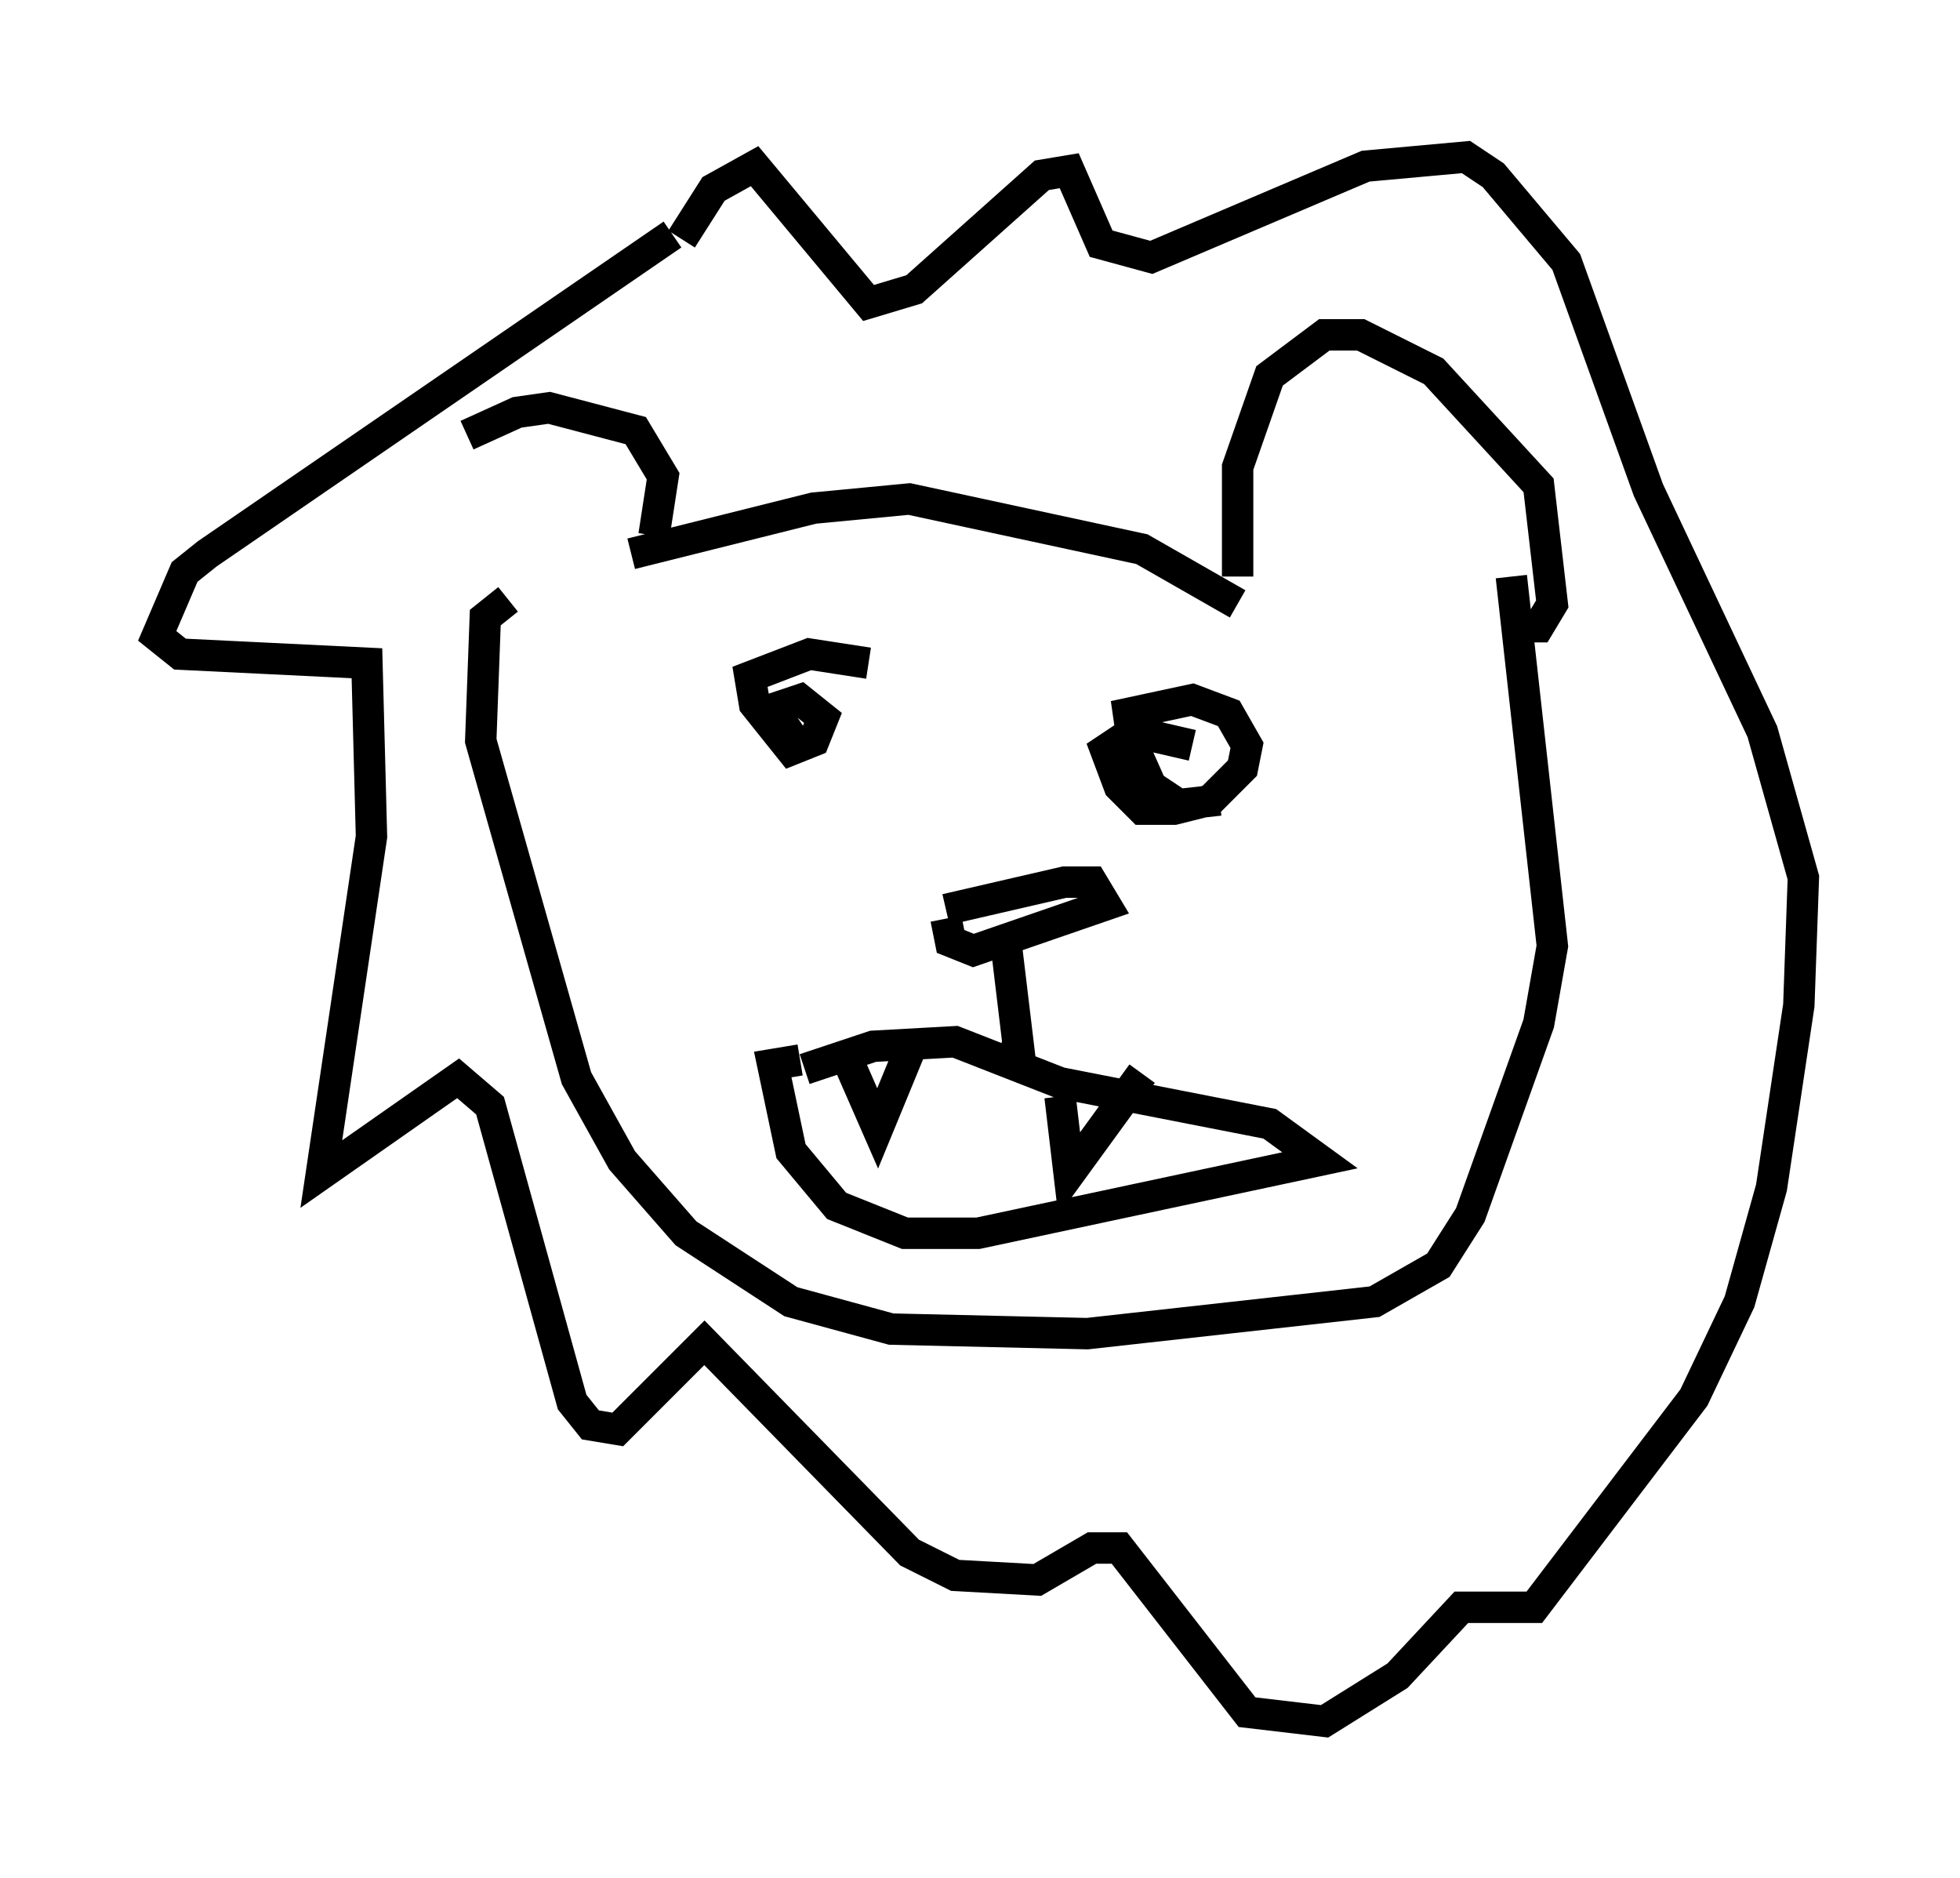 <?xml version="1.0" encoding="utf-8" ?>
<svg baseProfile="full" height="59.821" version="1.1" width="62.436" xmlns="http://www.w3.org/2000/svg" xmlns:ev="http://www.w3.org/2001/xml-events" xmlns:xlink="http://www.w3.org/1999/xlink"><defs /><rect fill="white" height="59.821" width="62.436" x="0" y="0" /><path d="M15.894, 18.508 m-1.017, -4.648 l1.598, -0.726 1.017, -0.145 l2.76, 0.726 0.872, 1.453 l-0.291, 1.888 m18.592, 1.307 l0.0, -3.486 1.017, -2.905 l1.743, -1.307 1.162, 0.0 l2.324, 1.162 3.341, 3.631 l0.436, 3.777 -0.436, 0.726 l-0.726, 0.0 m-28.179, -2.324 l5.81, -1.453 3.05, -0.291 l7.408, 1.598 3.05, 1.743 m-23.24, -0.145 l-0.726, 0.581 -0.145, 3.922 l3.05, 10.749 1.453, 2.615 l2.034, 2.324 3.341, 2.179 l3.196, 0.872 6.246, 0.145 l9.151, -1.017 2.034, -1.162 l1.017, -1.598 2.179, -6.101 l0.436, -2.469 -1.307, -11.765 m-18.011, 10.603 l3.777, -0.872 0.872, 0.0 l0.436, 0.726 -4.212, 1.453 l-0.726, -0.291 -0.145, -0.726 m1.888, 0.581 l0.436, 3.631 -0.581, -0.145 m-6.246, 0.726 l2.179, -0.726 2.615, -0.145 l3.341, 1.307 6.682, 1.307 l1.598, 1.162 -10.894, 2.324 l-2.324, 0.0 -2.179, -0.872 l-1.453, -1.743 -0.581, -2.76 l0.872, -0.145 m1.453, -0.145 l1.017, 2.324 1.017, -2.469 m4.793, 1.453 l0.291, 2.469 2.324, -3.196 m-14.961, -26.726 l-14.816, 10.168 -0.726, 0.581 l-0.872, 2.034 0.726, 0.581 l5.955, 0.291 0.145, 5.52 l-1.598, 10.749 4.358, -3.05 l1.017, 0.872 2.615, 9.441 l0.581, 0.726 0.872, 0.145 l2.76, -2.76 6.536, 6.682 l1.453, 0.726 2.615, 0.145 l1.743, -1.017 0.872, 0.0 l4.067, 5.229 2.469, 0.291 l2.324, -1.453 2.034, -2.179 l2.324, 0.0 5.084, -6.682 l1.453, -3.05 1.017, -3.631 l0.872, -5.81 0.145, -4.067 l-1.307, -4.648 -3.631, -7.698 l-2.615, -7.263 -2.324, -2.76 l-0.872, -0.581 -3.196, 0.291 l-6.827, 2.905 -1.598, -0.436 l-1.017, -2.324 -0.872, 0.145 l-4.067, 3.631 -1.453, 0.436 l-3.631, -4.358 -1.307, 0.726 l-1.017, 1.598 m3.486, 15.832 l-0.581, -0.872 0.872, -0.291 l0.726, 0.581 -0.291, 0.726 l-0.726, 0.291 -1.162, -1.453 l-0.145, -0.872 1.888, -0.726 l1.888, 0.291 m11.184, 4.358 l-1.307, 0.145 -0.872, -0.581 l-0.581, -1.307 -0.145, -1.017 l2.034, -0.436 1.162, 0.436 l0.581, 1.017 -0.145, 0.726 l-1.017, 1.017 -1.162, 0.291 l-1.017, 0.0 -0.726, -0.726 l-0.436, -1.162 0.872, -0.581 l1.888, 0.436 " fill="none" stroke="black" stroke-width="1" /></svg>